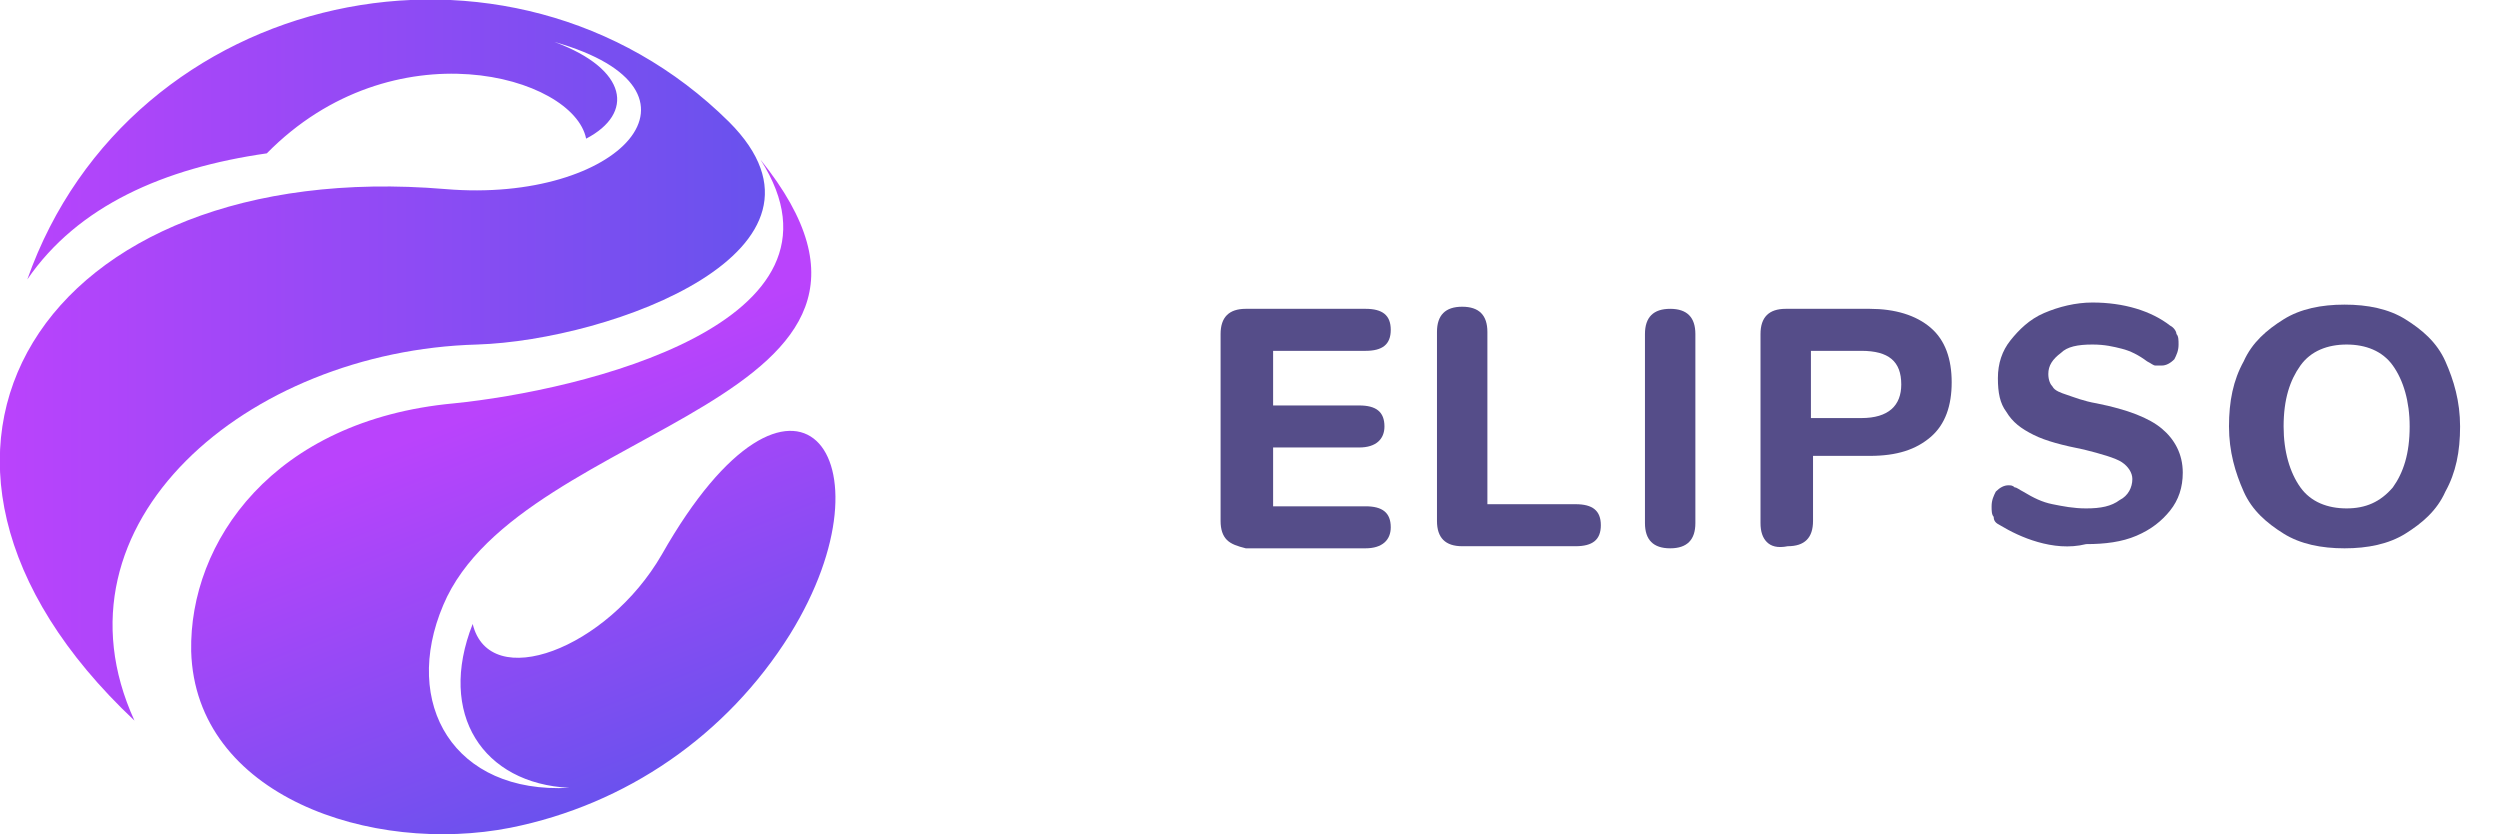 <?xml version="1.0" encoding="utf-8"?>
<!-- Generator: Adobe Illustrator 23.0.1, SVG Export Plug-In . SVG Version: 6.00 Build 0)  -->
<svg version="1.1" id="Calque_1" xmlns="http://www.w3.org/2000/svg" xmlns:xlink="http://www.w3.org/1999/xlink" x="0px" y="0px"
	 viewBox="0 0 119 39.7" style="enable-background:new 0 0 119 39.7;" xml:space="preserve">
<style type="text/css">
	.st0{fill:url(#Fill_1_1_);}
	.st1{fill:url(#Fill_4_1_);}
	.st2{enable-background:new    ;}
	.st3{fill:#554D89;}
</style>
<g id="Logo_White" transform="translate(0 0)">
	<g id="Logo">
		
			<linearGradient id="Fill_1_1_" gradientUnits="userSpaceOnUse" x1="-229.541" y1="427.449" x2="-229.762" y2="428.031" gradientTransform="matrix(30.565 0 0 -32.11 7045.723 13763.644)">
			<stop  offset="0" style="stop-color:#6852ED"/>
			<stop  offset="1" style="stop-color:#BA43FC"/>
		</linearGradient>
		<path id="Fill_1" class="st0" d="M31.5,26.4c-2.6,4.5-8.2,6.6-9,3.3c-1.7,4.3,0.5,7.6,4.6,7.8c-5.5,0.3-8-4-6-8.7
			c3.7-8.8,24.5-9.5,15.1-21.2c5,7.8-8.6,11-14.6,11.6c-8.6,0.8-12.6,6.6-12.5,11.8c0.2,6.9,8.6,9.7,15.2,8.4
			c5.5-1.1,10.3-4.4,13.3-9.2C42.8,21.8,37.8,15.3,31.5,26.4"/>
		
			<linearGradient id="Fill_4_1_" gradientUnits="userSpaceOnUse" x1="-230.458" y1="428.695" x2="-231.458" y2="428.695" gradientTransform="matrix(36.38 0 0 -34.287 8420.504 14715.708)">
			<stop  offset="0" style="stop-color:#6852ED"/>
			<stop  offset="1" style="stop-color:#BA43FC"/>
		</linearGradient>
		<path id="Fill_4" class="st1" d="M1.3,13.3c2.4-3.5,6.5-5.3,11.4-6c6-6.1,14.6-3.7,15.2-0.7c2.3-1.2,2-3.3-1.5-4.6
			c8.1,2.3,3.1,7.7-5.2,7C2.1,7.4-7.1,21.6,6.4,34.3c-4.3-9.4,5.4-17.6,16.3-17.9c6.4-0.2,18.1-4.5,12-10.6
			C24.3-4.5,6.2-0.6,1.3,13.3"/>
	</g>
	<g class="st2">
		<path class="st3" d="M58.4,25.7c-0.2-0.2-0.3-0.5-0.3-0.9v-8.9c0-0.4,0.1-0.7,0.3-0.9c0.2-0.2,0.5-0.3,0.9-0.3H65
			c0.8,0,1.2,0.3,1.2,1c0,0.7-0.4,1-1.2,1h-4.4v2.6h4.1c0.8,0,1.2,0.3,1.2,1c0,0.6-0.4,1-1.2,1h-4.1v2.8H65c0.8,0,1.2,0.3,1.2,1
			c0,0.6-0.4,1-1.2,1h-5.7C58.9,26,58.6,25.9,58.4,25.7z"/>
		<path class="st3" d="M68.7,25.7c-0.2-0.2-0.3-0.5-0.3-0.9v-9c0-0.4,0.1-0.7,0.3-0.9c0.2-0.2,0.5-0.3,0.9-0.3
			c0.4,0,0.7,0.1,0.9,0.3c0.2,0.2,0.3,0.5,0.3,0.9V24H75c0.8,0,1.2,0.3,1.2,1c0,0.7-0.4,1-1.2,1h-5.4C69.2,26,68.9,25.9,68.7,25.7z"
			/>
		<path class="st3" d="M78.6,25.8c-0.2-0.2-0.3-0.5-0.3-0.9v-9c0-0.4,0.1-0.7,0.3-0.9c0.2-0.2,0.5-0.3,0.9-0.3s0.7,0.1,0.9,0.3
			c0.2,0.2,0.3,0.5,0.3,0.9v9c0,0.4-0.1,0.7-0.3,0.9c-0.2,0.2-0.5,0.3-0.9,0.3S78.8,26,78.6,25.8z"/>
		<path class="st3" d="M84.1,25.8c-0.2-0.2-0.3-0.5-0.3-0.9v-9c0-0.4,0.1-0.7,0.3-0.9c0.2-0.2,0.5-0.3,0.9-0.3h4
			c1.2,0,2.2,0.3,2.9,0.9c0.7,0.6,1,1.5,1,2.6s-0.3,2-1,2.6c-0.7,0.6-1.6,0.9-2.9,0.9h-2.7v3.1c0,0.4-0.1,0.7-0.3,0.9
			c-0.2,0.2-0.5,0.3-0.9,0.3C84.6,26.1,84.3,26,84.1,25.8z M90.5,18.3c0-1.1-0.6-1.6-1.9-1.6h-2.4v3.2h2.4
			C89.9,19.9,90.5,19.3,90.5,18.3z"/>
		<path class="st3" d="M97,25.8c-0.7-0.2-1.3-0.5-1.8-0.8c-0.2-0.1-0.3-0.2-0.3-0.4c-0.1-0.1-0.1-0.3-0.1-0.5c0-0.3,0.1-0.5,0.2-0.7
			c0.2-0.2,0.4-0.3,0.6-0.3c0.1,0,0.2,0,0.3,0.1c0.1,0,0.2,0.1,0.4,0.2c0.5,0.3,0.9,0.5,1.4,0.6c0.5,0.1,1,0.2,1.6,0.2
			c0.7,0,1.2-0.1,1.6-0.4c0.4-0.2,0.6-0.6,0.6-1c0-0.3-0.2-0.6-0.5-0.8c-0.3-0.2-1-0.4-1.8-0.6c-1-0.2-1.8-0.4-2.4-0.7
			c-0.6-0.3-1-0.6-1.3-1.1c-0.3-0.4-0.4-0.9-0.4-1.6c0-0.7,0.2-1.3,0.6-1.8c0.4-0.5,0.9-1,1.6-1.3c0.7-0.3,1.5-0.5,2.3-0.5
			c1.5,0,2.8,0.4,3.7,1.1c0.2,0.1,0.3,0.3,0.3,0.4c0.1,0.1,0.1,0.3,0.1,0.5c0,0.3-0.1,0.5-0.2,0.7c-0.2,0.2-0.4,0.3-0.6,0.3
			c-0.1,0-0.2,0-0.3,0s-0.2-0.1-0.4-0.2c-0.4-0.3-0.8-0.5-1.2-0.6c-0.4-0.1-0.8-0.2-1.4-0.2c-0.7,0-1.2,0.1-1.5,0.4
			c-0.4,0.3-0.6,0.6-0.6,1c0,0.3,0.1,0.5,0.2,0.6c0.1,0.2,0.4,0.3,0.7,0.4s0.8,0.3,1.4,0.4c1.5,0.3,2.5,0.7,3.1,1.2
			c0.6,0.5,1,1.2,1,2.1c0,0.7-0.2,1.3-0.6,1.8c-0.4,0.5-0.9,0.9-1.6,1.2c-0.7,0.3-1.5,0.4-2.4,0.4C98.5,26.1,97.7,26,97,25.8z"/>
		<path class="st3" d="M108.7,25.4c-0.8-0.5-1.5-1.1-1.9-2c-0.4-0.9-0.7-1.9-0.7-3.1c0-1.2,0.2-2.2,0.7-3.1c0.4-0.9,1.1-1.5,1.9-2
			c0.8-0.5,1.8-0.7,2.9-0.7c1.1,0,2.1,0.2,2.9,0.7c0.8,0.5,1.5,1.1,1.9,2c0.4,0.9,0.7,1.9,0.7,3.1c0,1.2-0.2,2.2-0.7,3.1
			c-0.4,0.9-1.1,1.5-1.9,2c-0.8,0.5-1.8,0.7-2.9,0.7C110.5,26.1,109.5,25.9,108.7,25.4z M113.9,23.2c0.5-0.7,0.8-1.6,0.8-2.9
			c0-1.2-0.3-2.2-0.8-2.9s-1.3-1-2.2-1s-1.7,0.3-2.2,1s-0.8,1.6-0.8,2.9c0,1.2,0.3,2.2,0.8,2.9c0.5,0.7,1.3,1,2.2,1
			C112.6,24.2,113.3,23.9,113.9,23.2z"/>
	</g>
</g>
</svg>
